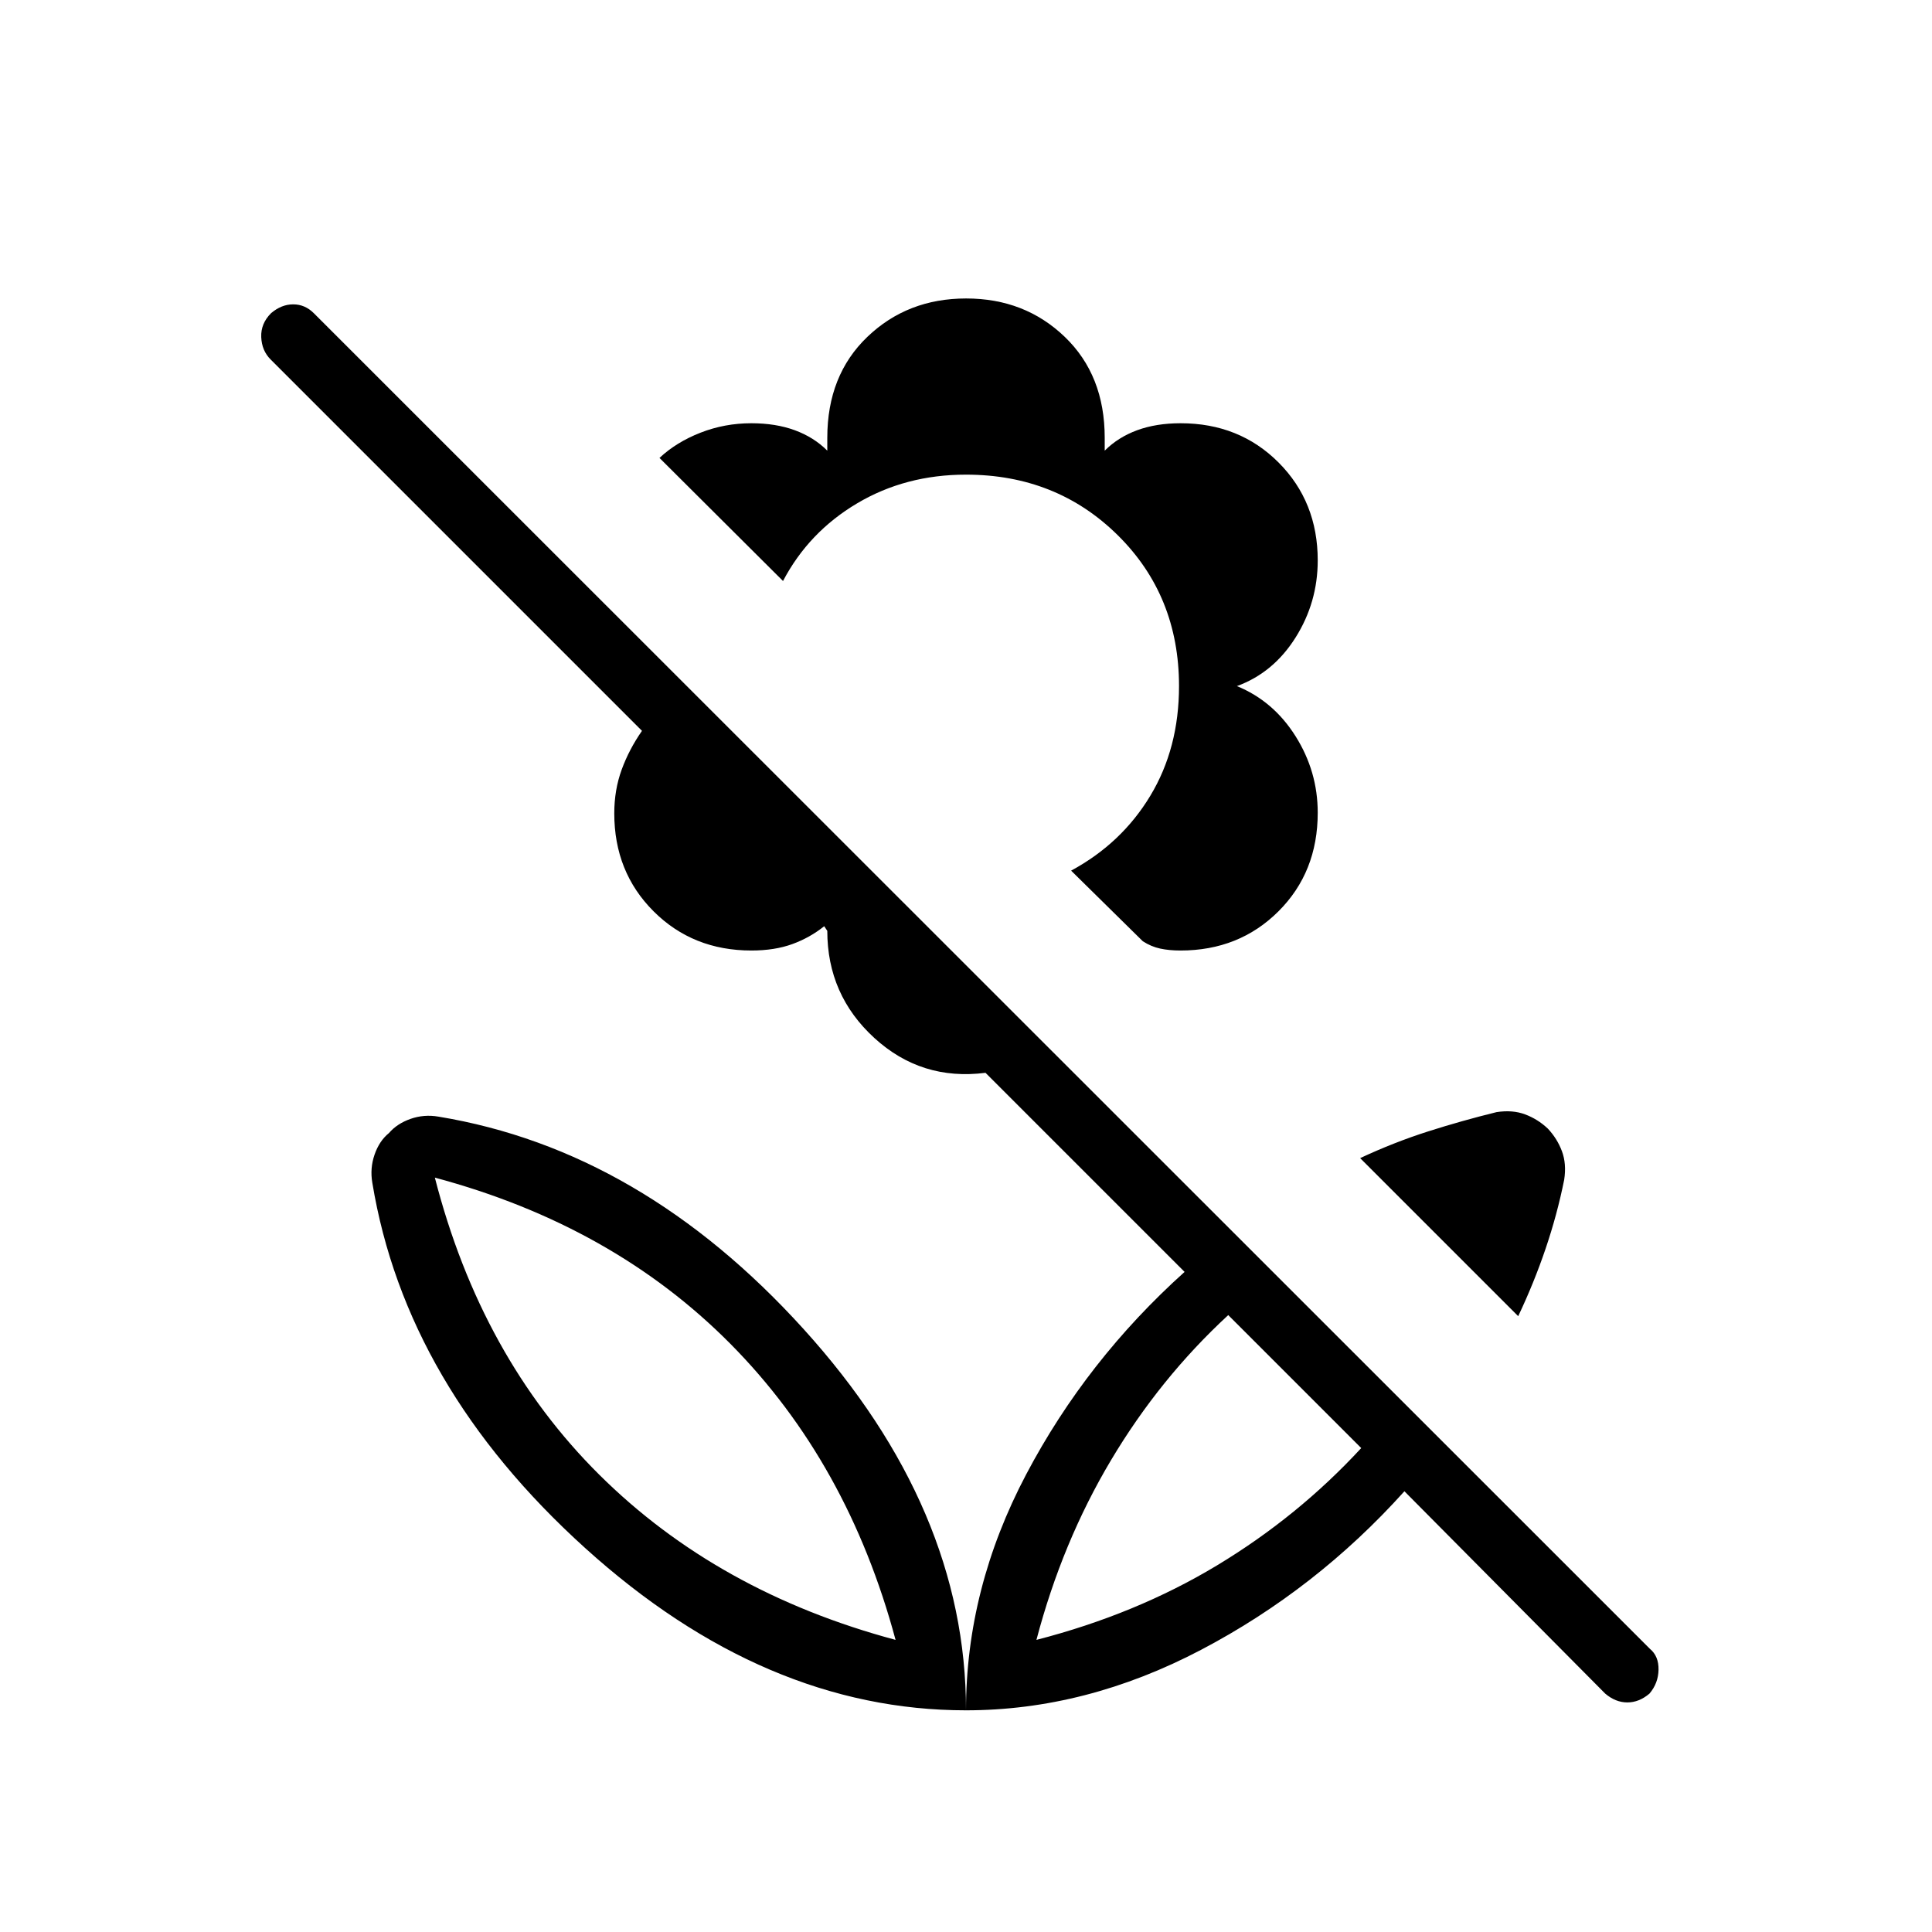 <svg xmlns="http://www.w3.org/2000/svg" width="48" height="48" viewBox="0 96 960 960"><path d="M797.615 937.539 697.846 837Q654 885.77 596.769 915.808 539.539 945.846 480 945.846q0-60.538 29.923-117.269Q539.846 771.846 588.615 728l-98.923-98.923q-31.846 4.077-55.231-17.308-23.384-21.384-23.384-53.23l-1.539-2.308q-7.077 5.692-15.846 8.884-8.769 3.193-20.308 3.193-29.138 0-48.646-19.508t-19.508-48.646q0-11.686 3.693-21.766 3.692-10.08 10.077-19.234L134.461 274.615q-4.384-4.384-4.654-11.115-.269-6.731 4.885-11.885 5.154-4.384 11-4.384t10.231 4.384l663.923 663.693q4.385 3.615 4.27 10.346-.116 6.731-4.5 11.885-5.154 4.384-11.001 4.384-5.846 0-11-4.384ZM515 910.846q49.539-12.769 89.769-37.038 40.231-24.269 71.616-58.269l-66.077-66.077q-34 31.384-58.269 72.115-24.27 40.731-37.039 89.269ZM754.385 750l-78.539-78.538q16.919-7.888 33.729-13.252 16.81-5.364 34.041-9.595 7.923-1.23 14.202 1.116 6.278 2.346 11.259 7.038 4.693 4.981 7.039 11.26t1.115 14.202q-3.461 17.231-9.231 34.231-5.769 17-13.615 33.538ZM586.556 568.308q-5.556 0-10.056-.962-4.5-.961-8.654-3.654l-35.615-35.077q25.077-13.538 39.346-37.192 14.269-23.654 14.269-54.5 0-44.923-30.461-75-30.462-30.077-75.385-30.077-30.077 0-54.115 14.269-24.039 14.269-36.808 38.577l-61.385-61.154q8.385-7.846 20.385-12.538 12-4.693 25.265-4.693 12.112 0 21.567 3.462 9.455 3.461 16.168 10.154v-6.385q0-31.077 19.911-50.154t49.077-19.077q29.166 0 49.012 19.077t19.846 50.154v6.385q6.704-6.693 16.149-10.154 9.445-3.462 21.544-3.462 29.23 0 48.692 19.508t19.462 48.646q0 20.846-11.026 38.346-11.025 17.5-29.128 24.116 18.103 7.385 29.128 24.885 11.026 17.5 11.026 38.025 0 29.552-19.525 49.013-19.526 19.462-48.689 19.462ZM515 910.846Zm-35 35q0-100.307-80.615-189.346-80.616-89.039-181.539-105.654-7.154-1.231-13.841 1.115-6.688 2.347-10.731 7.039-4.813 3.923-7.159 10.731-2.346 6.807-1.115 13.961 16.615 100.924 105.769 181.539Q379.923 945.846 480 945.846Zm-35-35q-88.462-23.692-147.231-82.077Q239 770.385 216.077 681.154q88.461 23.692 146.846 82.577Q421.307 822.615 445 910.846Zm0 0Z"/></svg>